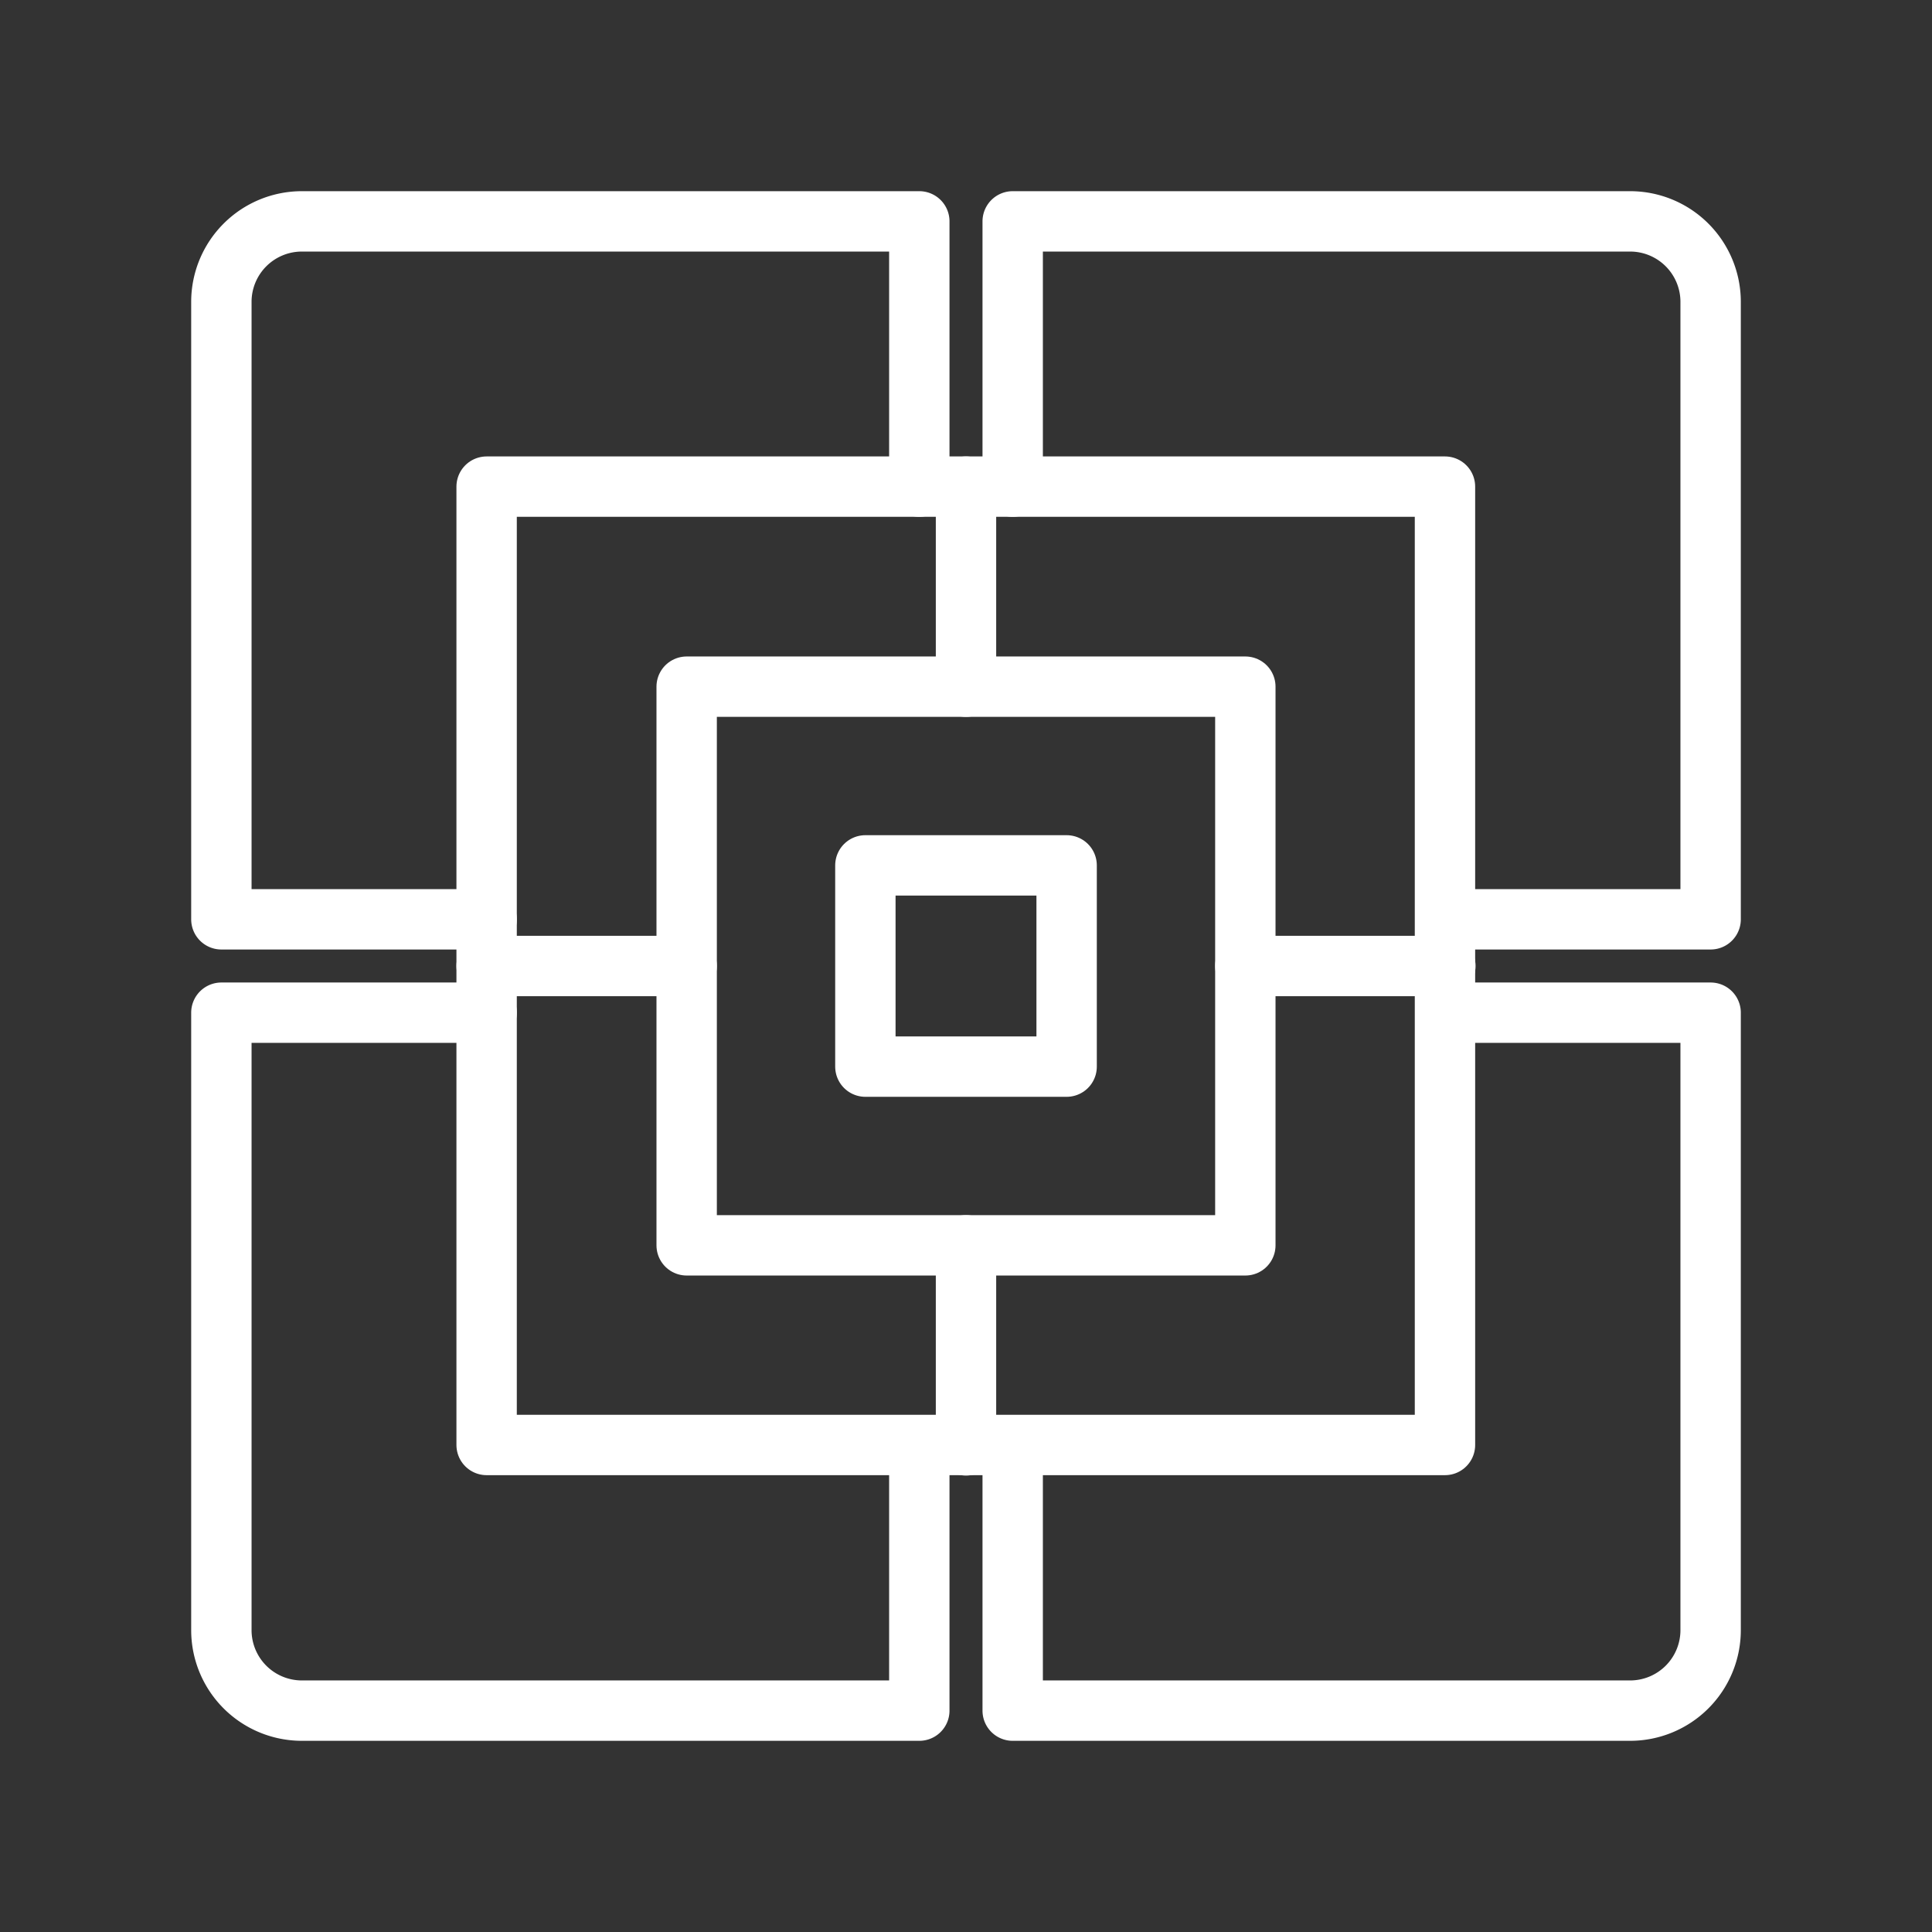 <ns0:svg xmlns:ns0="http://www.w3.org/2000/svg" viewBox="0 0 48 48" style="stroke-width:1.5px"><ns0:rect x="0" y="0" width="48" height="48" fill="#333333" stroke="none"/><ns0:defs style="stroke-width:1.5px"><ns0:style style="stroke-width:1.5px">.a{fill:none;stroke:#fff;stroke-linecap:round;stroke-linejoin:round;}</ns0:style></ns0:defs><ns0:rect class="a" x="12.09" y="12.09" width="23.81" height="23.81" style="stroke-width:1.5px" /><ns0:rect class="a" x="17.06" y="17.06" width="13.88" height="13.88" style="stroke-width:1.5px" /><ns0:line class="a" x1="24" y1="17.06" x2="24" y2="12.09" style="stroke-width:1.5px" /><ns0:line class="a" x1="30.94" y1="24" x2="35.91" y2="24" style="stroke-width:1.5px" /><ns0:line class="a" x1="24" y1="30.94" x2="24" y2="35.91" style="stroke-width:1.5px" /><ns0:line class="a" x1="17.06" y1="24" x2="12.09" y2="24" style="stroke-width:1.5px" /><ns0:path class="a" d="M22.84,35.91V42.5H7.5a2,2,0,0,1-2-2V25.16h6.59" style="stroke-width:1.5px" /><ns0:path class="a" d="M12.09,22.84H5.5V7.5a2,2,0,0,1,2-2H22.84v6.59" style="stroke-width:1.5px" /><ns0:path class="a" d="M25.16,12.09V5.5H40.5a2,2,0,0,1,2,2V22.84H35.91" style="stroke-width:1.5px" /><ns0:path class="a" d="M35.91,25.16H42.5V40.5a2,2,0,0,1-2,2H25.16V35.91" style="stroke-width:1.5px" /><ns0:rect class="a" x="21.5" y="21.5" width="5" height="5" style="stroke-width:1.5px" /></ns0:svg>